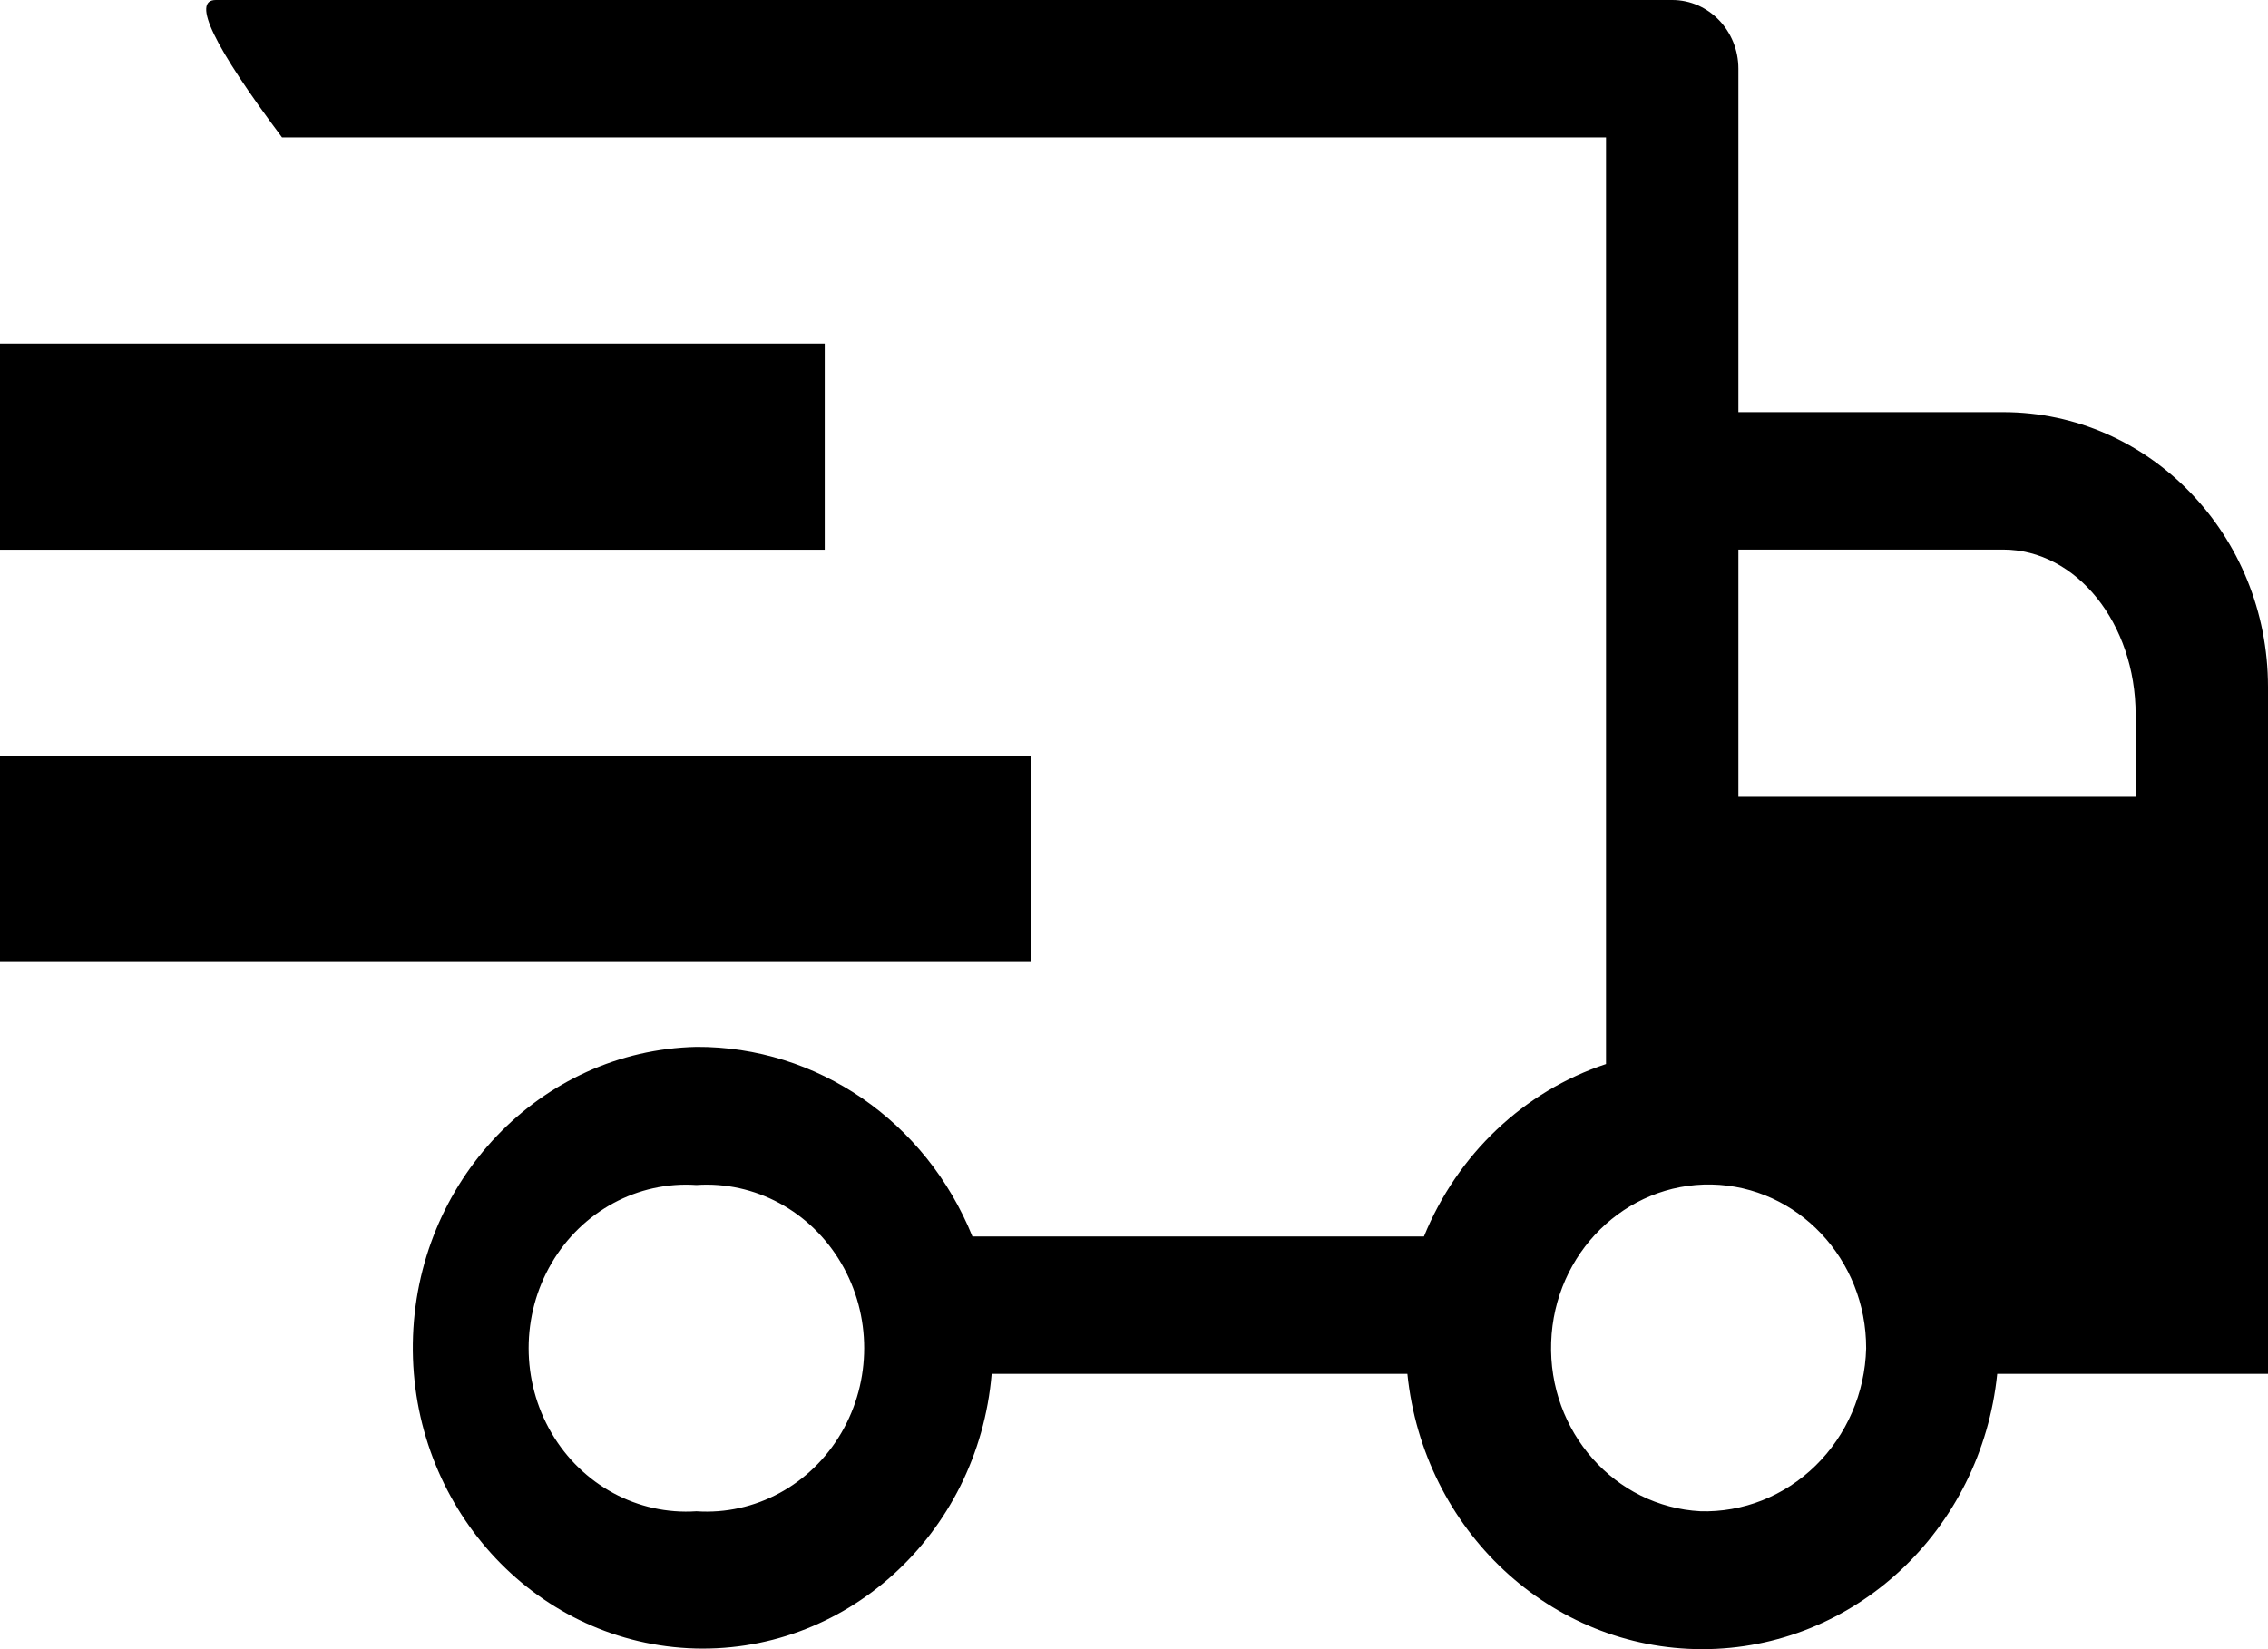 <?xml version="1.0" encoding="UTF-8"?>
<svg width="33px" height="24px" viewBox="0 0 33 24" version="1.1" xmlns="http://www.w3.org/2000/svg" xmlns:xlink="http://www.w3.org/1999/xlink">
    <title>icon-Delivery-Driver-OFF</title>
    <g id="PI5---5.1-Persona-Switching" stroke="none" stroke-width="1" fill="none" fill-rule="evenodd">
        <g id="13-Persona-Switching---Icons" transform="translate(-1045, -101)" fill="#000000" fill-rule="nonzero">
            <g id="Group-13-Copy-9" transform="translate(1002, 70)">
                <g id="icon-Delivery-Driver-OFF" transform="translate(43, 31)">
                    <path d="M29.147,5.998 L25.294,5.998 L25.294,1 C25.294,0.448 24.863,0 24.331,0 L3.14,0 C2.785,0 3.106,0.666 4.103,1.999 L23.368,1.999 L23.368,15.485 C22.174,15.88 21.206,16.796 20.719,17.994 L14.149,17.994 C13.471,16.316 11.886,15.227 10.133,15.235 C7.863,15.287 6.04,17.194 6.007,19.55 C5.975,21.906 7.744,23.866 10.012,23.986 C12.279,24.105 14.231,22.341 14.429,19.994 L20.478,19.994 C20.711,22.272 22.562,24 24.769,24 C26.976,24 28.828,22.272 29.06,19.994 L33,19.994 L33,9.997 C33,7.788 31.275,5.998 29.147,5.998 Z M10.133,21.993 C9.28,22.051 8.467,21.611 8.024,20.853 C7.581,20.095 7.581,19.143 8.024,18.385 C8.467,17.627 9.28,17.187 10.133,17.245 C10.985,17.187 11.798,17.627 12.241,18.385 C12.685,19.143 12.685,20.095 12.241,20.853 C11.798,21.611 10.985,22.051 10.133,21.993 L10.133,21.993 Z M24.745,21.993 C23.495,21.928 22.526,20.833 22.57,19.535 C22.613,18.236 23.652,17.214 24.904,17.238 C26.155,17.263 27.157,18.325 27.153,19.624 C27.136,20.271 26.871,20.884 26.417,21.329 C25.964,21.773 25.359,22.012 24.735,21.993 L24.745,21.993 Z M31.074,11.596 L25.294,11.596 L25.294,7.998 L29.147,7.998 C30.211,7.998 31.074,9.072 31.074,10.397 L31.074,11.596 Z" id="Shape-Copy"></path>
                    <g id="Group" transform="translate(0, 5)">
                        <polygon id="Path" points="0 6 15 6 15 9 0 9"></polygon>
                        <polygon id="Path" points="0 0 12 0 12 3 0 3"></polygon>
                    </g>
                </g>
            </g>
        </g>
    </g>
</svg>